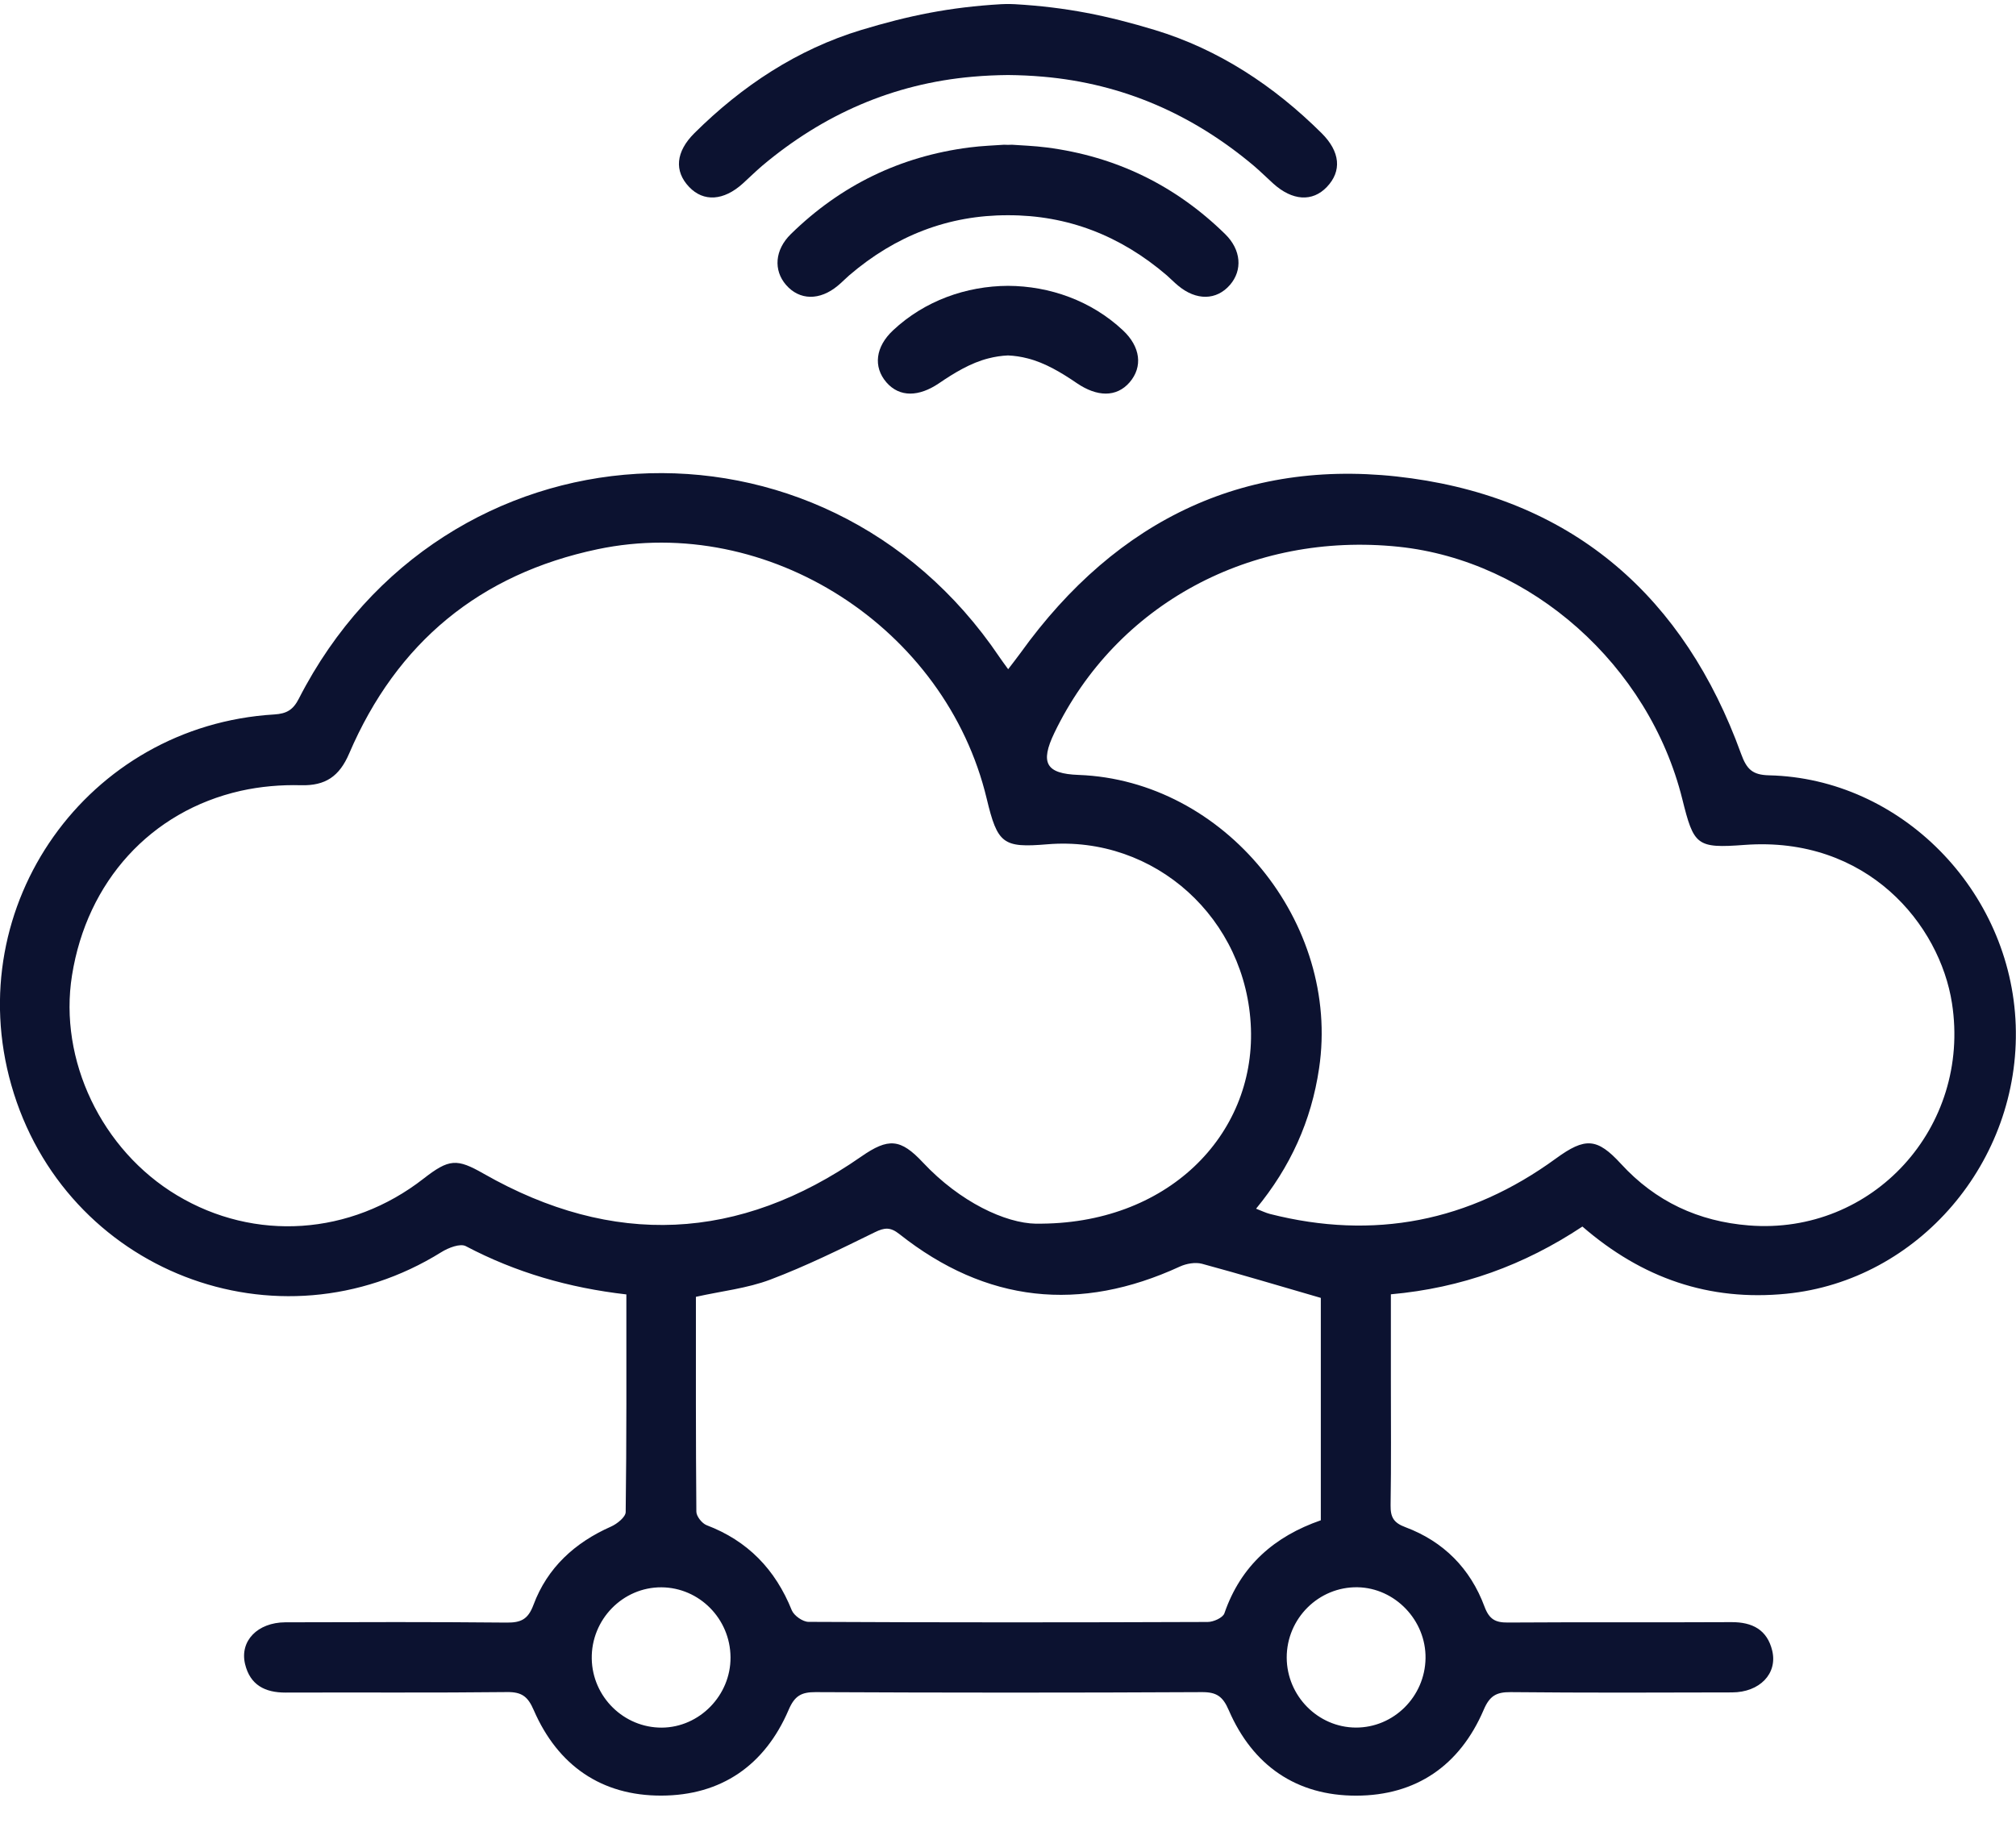 <svg width="36" height="33" viewBox="0 0 36 33" fill="none" xmlns="http://www.w3.org/2000/svg">
<g clip-path="url(#clip0_204_695)">
<path d="M28.257 21.906C27.216 22.596 26.099 23.003 24.837 23.116C24.837 23.638 24.837 24.143 24.837 24.648C24.837 25.393 24.844 26.138 24.832 26.883C24.829 27.098 24.887 27.198 25.099 27.276C25.776 27.53 26.256 28.012 26.509 28.694C26.595 28.924 26.706 28.98 26.929 28.978C28.26 28.969 29.591 28.978 30.922 28.971C31.291 28.97 31.557 29.106 31.647 29.481C31.745 29.891 31.422 30.225 30.929 30.226C29.611 30.23 28.292 30.234 26.974 30.221C26.72 30.219 26.6 30.288 26.494 30.538C26.067 31.534 25.285 32.068 24.22 32.07C23.155 32.072 22.372 31.537 21.942 30.543C21.837 30.299 21.726 30.22 21.466 30.221C19.165 30.233 16.865 30.232 14.564 30.221C14.309 30.22 14.19 30.287 14.083 30.537C13.656 31.533 12.874 32.067 11.809 32.069C10.744 32.072 9.962 31.535 9.531 30.542C9.426 30.298 9.316 30.217 9.055 30.22C7.737 30.235 6.418 30.224 5.1 30.229C4.732 30.23 4.466 30.094 4.376 29.719C4.278 29.307 4.599 28.977 5.094 28.974C6.412 28.97 7.731 28.966 9.048 28.979C9.3 28.981 9.429 28.924 9.526 28.663C9.775 27.996 10.267 27.549 10.912 27.264C11.02 27.216 11.172 27.094 11.173 27.005C11.19 25.715 11.185 24.424 11.185 23.118C10.156 23 9.21 22.726 8.318 22.256C8.217 22.203 8.007 22.285 7.883 22.362C4.96 24.183 1.149 22.705 0.202 19.378C-0.711 16.169 1.562 12.96 4.898 12.76C5.121 12.746 5.235 12.677 5.337 12.477C7.91 7.447 14.687 7.048 17.848 11.736C17.891 11.799 17.936 11.86 18.003 11.952C18.085 11.843 18.155 11.756 18.22 11.666C19.95 9.256 22.297 8.137 25.207 8.543C28.116 8.948 30.079 10.668 31.09 13.461C31.19 13.737 31.291 13.84 31.59 13.847C33.944 13.901 35.911 15.904 35.995 18.309C36.08 20.744 34.255 22.873 31.898 23.106C30.521 23.242 29.326 22.832 28.255 21.904L28.257 21.906ZM18.5 21.854C20.841 21.881 22.407 20.279 22.338 18.367C22.268 16.407 20.622 14.918 18.7 15.079C17.911 15.145 17.813 15.072 17.62 14.265C16.889 11.208 13.716 9.169 10.671 9.809C8.573 10.251 7.086 11.472 6.235 13.458C6.06 13.866 5.812 14.035 5.376 14.024C5.017 14.014 4.649 14.046 4.299 14.124C2.69 14.487 1.553 15.744 1.286 17.419C1.044 18.929 1.814 20.541 3.161 21.348C4.549 22.181 6.26 22.066 7.561 21.052C8.022 20.693 8.157 20.688 8.639 20.963C10.947 22.278 13.197 22.175 15.378 20.657C15.864 20.319 16.08 20.333 16.482 20.763C17.146 21.471 17.956 21.846 18.5 21.855V21.854ZM22.43 21.587C22.535 21.628 22.605 21.662 22.678 21.681C24.532 22.152 26.235 21.82 27.785 20.69C28.308 20.309 28.52 20.322 28.946 20.786C29.564 21.46 30.328 21.814 31.23 21.886C33.443 22.062 35.199 20.132 34.857 17.919C34.64 16.513 33.344 14.927 31.152 15.09C30.294 15.154 30.247 15.099 30.041 14.271C29.446 11.881 27.344 10.013 24.976 9.765C22.339 9.491 19.934 10.791 18.828 13.089C18.569 13.628 18.679 13.819 19.261 13.84C21.865 13.936 23.942 16.48 23.555 19.081C23.416 20.021 23.042 20.845 22.429 21.588L22.43 21.587ZM23.586 23.18C22.849 22.967 22.16 22.759 21.465 22.571C21.345 22.539 21.186 22.567 21.07 22.62C19.283 23.444 17.61 23.268 16.06 22.04C15.899 21.913 15.797 21.922 15.621 22.008C15.008 22.309 14.394 22.612 13.757 22.853C13.343 23.01 12.888 23.058 12.427 23.161C12.427 24.442 12.424 25.719 12.435 26.998C12.435 27.081 12.536 27.207 12.617 27.239C13.351 27.518 13.845 28.028 14.139 28.759C14.179 28.855 14.334 28.965 14.437 28.966C16.813 28.978 19.19 28.977 21.566 28.968C21.669 28.968 21.836 28.893 21.864 28.814C22.158 27.959 22.761 27.438 23.586 27.152V23.181V23.18ZM13.045 29.599C13.041 28.913 12.49 28.354 11.812 28.349C11.121 28.345 10.555 28.925 10.567 29.625C10.579 30.307 11.141 30.859 11.82 30.855C12.491 30.85 13.05 30.278 13.045 29.599ZM24.21 30.854C24.887 30.857 25.445 30.302 25.456 29.617C25.466 28.939 24.912 28.36 24.242 28.348C23.548 28.337 22.976 28.905 22.977 29.605C22.98 30.288 23.534 30.85 24.21 30.854Z" fill="#0C1230"/>
<path d="M23.694 3.339C23.436 3.61 23.077 3.587 22.735 3.277C22.619 3.173 22.509 3.062 22.39 2.961C21.298 2.042 20.05 1.494 18.63 1.37C18.417 1.351 18.207 1.342 18 1.34H18C17.793 1.342 17.583 1.351 17.37 1.37C15.95 1.494 14.702 2.042 13.61 2.961C13.491 3.062 13.381 3.173 13.265 3.277C12.923 3.587 12.564 3.61 12.306 3.339C12.036 3.056 12.066 2.71 12.4 2.378C13.252 1.532 14.238 0.882 15.377 0.536C16.224 0.28 16.951 0.129 17.876 0.075C17.922 0.072 17.996 0.072 17.996 0.072H18.004C18.004 0.072 18.078 0.072 18.124 0.075C19.049 0.129 19.776 0.28 20.623 0.536C21.762 0.882 22.748 1.532 23.6 2.378C23.934 2.71 23.964 3.056 23.694 3.339Z" fill="#0C1230"/>
<path d="M21.964 5.088C21.723 5.366 21.362 5.373 21.036 5.1C20.966 5.043 20.903 4.976 20.835 4.917C20.005 4.206 19.061 3.842 18 3.844H17.999C16.939 3.842 15.995 4.206 15.165 4.917C15.097 4.976 15.033 5.043 14.964 5.1C14.638 5.373 14.277 5.366 14.036 5.088C13.81 4.827 13.834 4.463 14.122 4.181C15.013 3.308 16.077 2.793 17.306 2.634C17.537 2.604 17.769 2.597 17.928 2.585C17.953 2.585 17.976 2.587 17.999 2.587H18C18.024 2.587 18.047 2.585 18.072 2.585C18.23 2.597 18.462 2.604 18.694 2.634C19.923 2.793 20.987 3.308 21.878 4.181C22.166 4.463 22.19 4.827 21.964 5.088Z" fill="#0C1230"/>
<path d="M20.171 6.829C19.933 7.102 19.588 7.085 19.235 6.847C18.963 6.661 18.665 6.48 18.351 6.401C18.232 6.37 18.114 6.353 18 6.348H18C17.886 6.353 17.768 6.37 17.649 6.401C17.335 6.48 17.037 6.661 16.765 6.847C16.412 7.085 16.067 7.102 15.829 6.829C15.589 6.551 15.634 6.193 15.947 5.9C16.511 5.371 17.255 5.108 18 5.105H18C18.745 5.108 19.489 5.371 20.053 5.9C20.366 6.193 20.411 6.551 20.171 6.829Z" fill="#0C1230"/>
</g>
<defs>
<clipPath id="clip0_204_695">
<rect width="36" height="32" fill="white" transform="translate(0 0.072)"/>
</clipPath>
</defs>
</svg>
